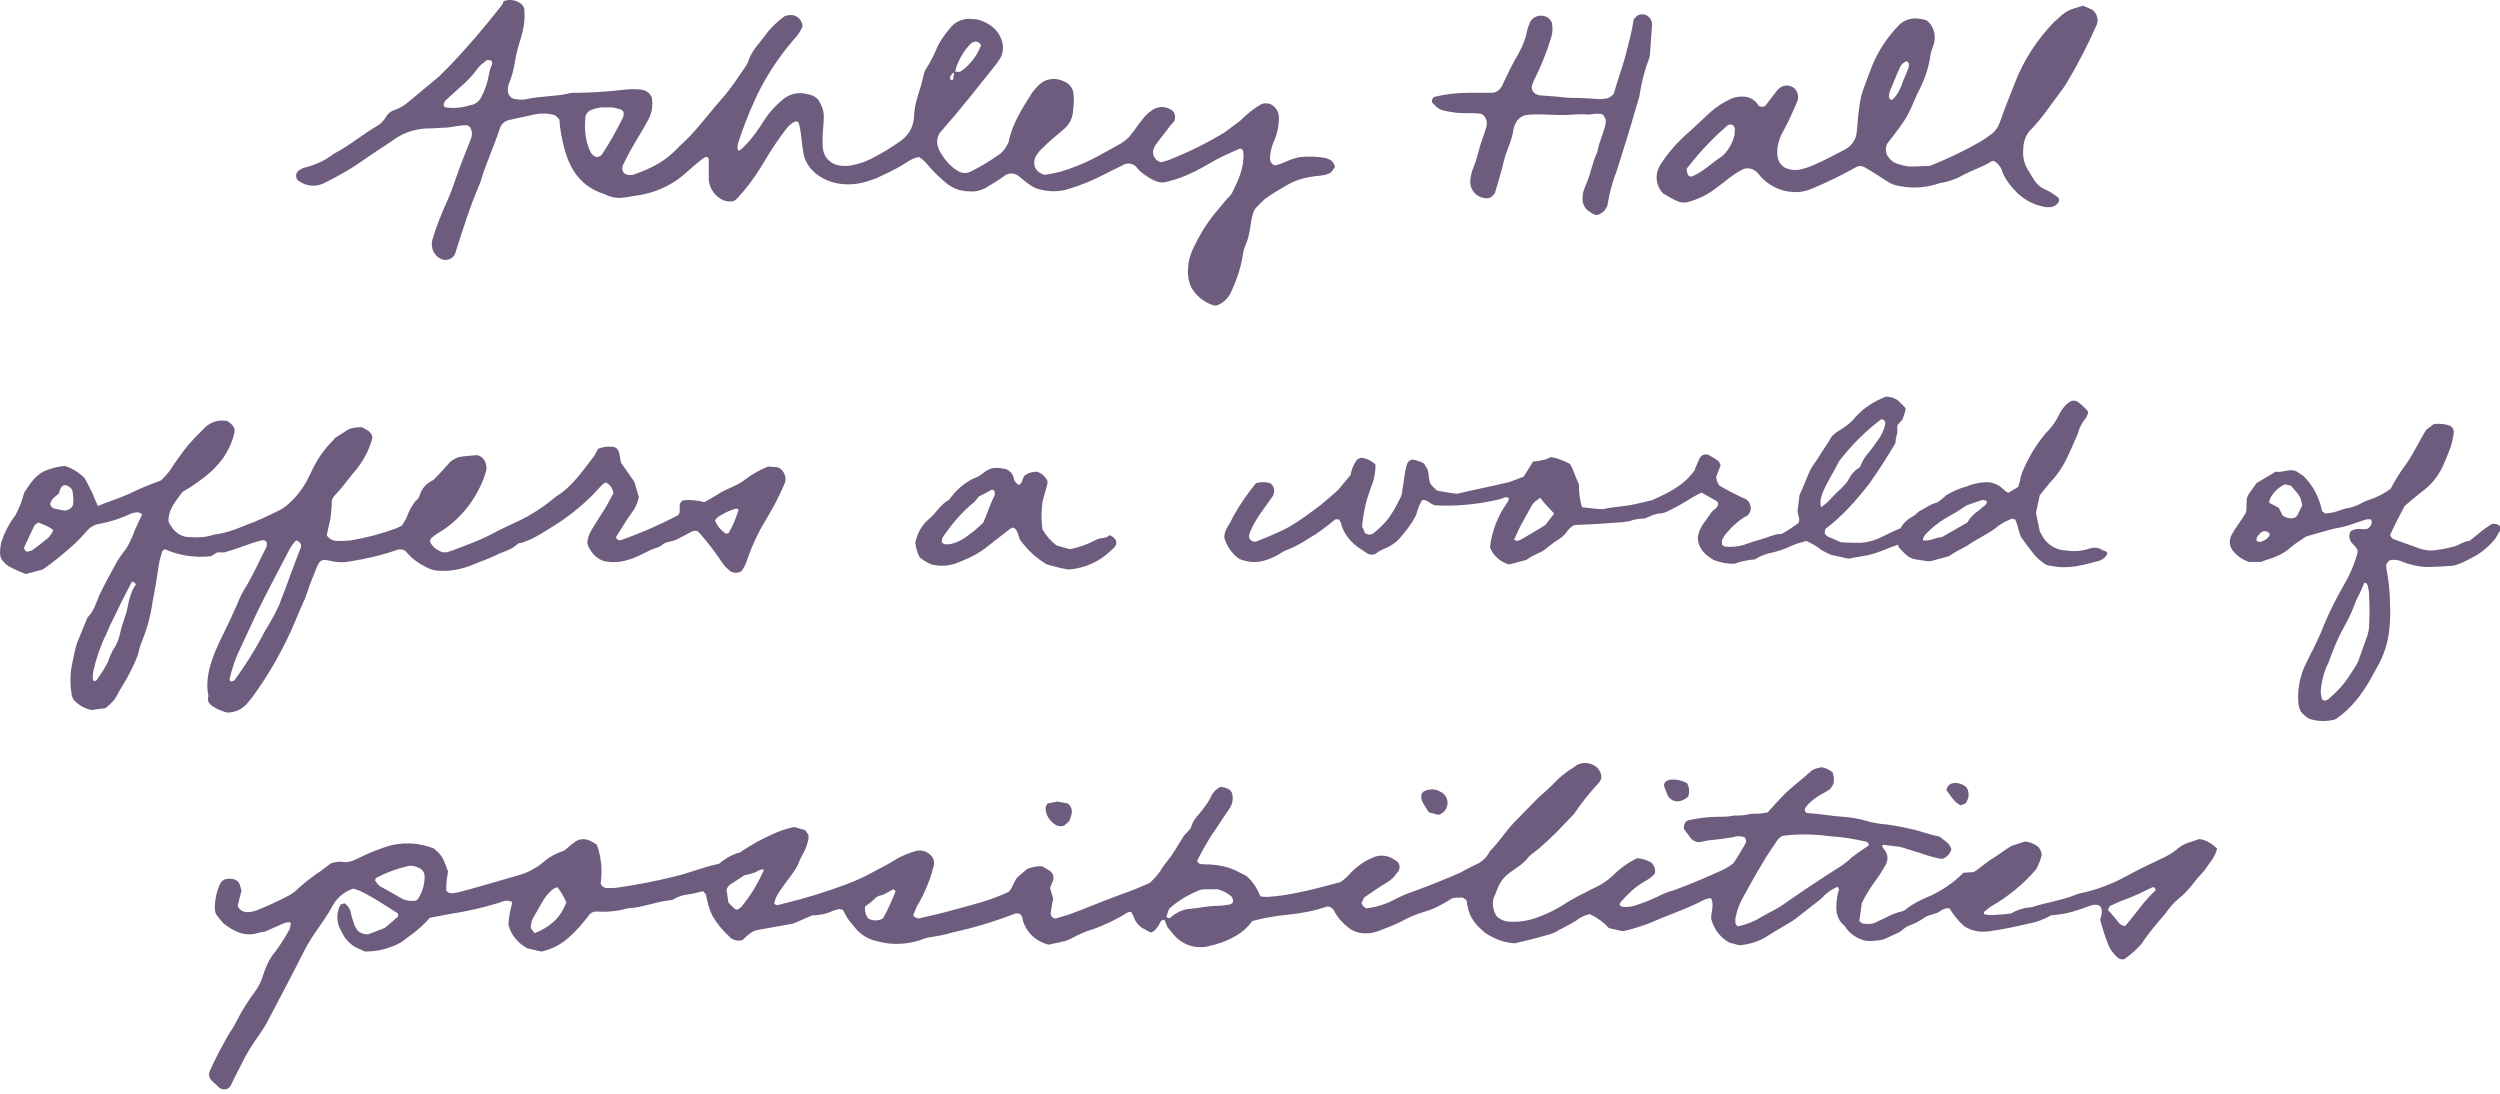 <?xml version="1.0" encoding="utf-8"?>
<!-- Generator: Adobe Illustrator 20.1.0, SVG Export Plug-In . SVG Version: 6.00 Build 0)  -->
<svg version="1.1" id="Layer_1" xmlns="http://www.w3.org/2000/svg" xmlns:xlink="http://www.w3.org/1999/xlink" x="0px" y="0px"
	 viewBox="0 0 393.3 172.1" style="enable-background:new 0 0 393.3 172.1;" xml:space="preserve">
<style type="text/css">
	.st0{fill:#6E5C7F;}
</style>
<title>offers-text</title>
<g>
	<path class="st0" d="M47.2,28.6c1.2,0.8,2.8,0.8,4,0.1c2-1,4-2.1,5.8-3.4c1.7-1.2,3.5-2.3,5.2-3.5c1.6-1.1,3.5-1.6,5.4-1.6
		c0.7,0,1.4-0.1,2.1-0.1c1.2,0,2.4-0.4,3.6-0.4c0.4,0,0.7,0.3,0.8,0.6c0.2,0.5,0.2,1,0,1.5c-0.8,2.1-1.7,4.2-2.4,6.3
		c-0.4,1.2-0.8,2.3-1.3,3.4c-0.9,2-1.8,4.2-2.4,6.3c-0.3,1.2,0.3,2.5,1.5,3c0.8,0.3,1.8-0.1,2.1-0.9c1.2-3.8,2.4-7.6,4-11.3
		c0.8-2.8,2.1-5.5,3-8.3c0.2-0.7,0.7-1.2,1.4-1.4c1.4-0.3,2.7-0.6,4.1-0.9c1-0.2,2.1-0.2,3.1,0.1c0.3,0.1,0.5,0.4,0.8,0.7
		c0.1,1.6,0.4,3.1,0.8,4.6c0.9,3.4,2.7,6,6.2,7.1c0.3,0.1,0.6,0.3,1,0.4c0.6,0.2,1.3,0.3,2,0.2c0.9-0.1,1.7-0.3,2.6-0.4
		c2.4-0.4,4.7-1.4,6.6-2.9c1.2-1,2.3-2.1,3.6-3c0.1-0.1,0.3-0.1,0.5-0.1c0.1,0.1,0.2,0.3,0.2,0.5c0,0.9,0,1.7,0,2.6
		c-0.1,1.4,0.7,2.8,1.9,3.5c0.5,0.3,1,0.4,1.5,0.4c0.4,0,0.7-0.1,1-0.4c1.4-1.5,2.7-3.2,3.8-5c0.9-1.5,1.8-3,2.8-4.4
		c0.5-0.7,1-1.4,1.6-2.1c0.2-0.2,0.5-0.4,0.8-0.6c0.4-0.2,0.7-0.1,0.8,0.3c0.4,1.5,0.4,3.1,0.7,4.6c0.2,1.1,0.7,2,1.5,2.8
		c1,1,2.3,1.6,3.6,1.9c1.9,0.4,3.8,0.2,5.6-0.5c0.7-0.2,1.3-0.5,1.9-0.8c1.3-0.6,2.5-1.2,3.7-2c0.6-0.4,1.2-0.7,1.9-0.8
		c0.6,0.4,1.1,0.9,1.5,1.4c0.9,1.1,1.9,2,3,2.9c0.7,0.5,1.5,0.9,2.4,1c0.3,0.1,0.7,0.1,1,0.1c0.9,0.1,1.7-0.1,2.5-0.5
		c0.6-0.4,1.2-0.7,1.8-1.1c0.6-0.4,0.9-0.6,1.3-0.9c0.6-0.4,1.4-0.4,2,0c0.7,0.5,1.3,1.1,2.1,1.6c0.4,0.3,0.9,0.5,1.4,0.6
		c1.5,0.4,3.1,0.4,4.6-0.1c2-0.6,3.9-1.4,5.8-2.4c0.9-0.5,1.9-0.9,2.8-1.4c0.6-0.3,1.4-0.2,1.9,0.3c0.3,0.4,0.7,0.8,1.1,1.1
		c0.6,0.4,1.1,0.8,1.8,1.1c0.6,0.3,1.3,0.4,2,0.2c0.7-0.2,1.4-0.4,2-0.6c1.6-0.6,3.2-1.4,4.7-2.3c1.5-0.9,3.1-1.6,4.7-2.3
		c0.3-0.1,0.6,0.2,0.6,0.6c0.2,2.3-0.8,4.4-1.8,6.4c-0.2,0.3-0.4,0.6-0.7,0.8c-0.7,0.8-1.3,1.6-2,2.4c-1.3,1.6-2.4,3.4-3.3,5.3
		c-0.8,1.6-1.1,3.3-0.8,5.1c0.1,0.4,0.2,0.7,0.3,1c0.7,1.4,2,2.5,3.5,3c0.3,0.1,0.7,0.1,1-0.1c0.8-0.4,1.4-1,1.8-1.8
		c0.9-1.9,1.6-3.9,1.9-5.9c0.1-0.7,0.3-1.4,0.6-2c0.3-0.8,0.5-1.7,0.6-2.5c0.1-0.7,0.2-1.4,0.4-2c0.1-0.5,0.4-1,0.8-1.3
		c0.3-0.4,0.7-0.7,1.1-1.1c1.1-0.8,2.3-1.5,3.5-2.2c1.4-0.8,2.9-1.2,4.5-1.4c0.5,0,1-0.1,1.5-0.2c0.3-0.1,0.7-0.2,0.9-0.4
		c0.2-0.2,0.4-0.5,0.6-0.8c0.1-0.3-0.5-1.1-0.8-1.2c-0.2,0-0.3-0.1-0.5-0.2c-1.4-0.3-2.8-0.3-4.1-0.2c-0.5,0.1-1,0.2-1.5,0.4
		c-0.5,0.2-1,0.4-1.4,0.6c-0.3,0.1-0.7,0.2-1,0.3c-0.3,0.1-0.9-0.4-0.9-1c0-0.9,0.2-1.7,0.5-2.5c0.6-1.3,0.9-2.6,0.9-4
		c0-0.9-0.5-1.7-1.3-2.1c-0.5-0.2-1-0.2-1.5,0c-1.2,0.7-2.3,1.6-3.3,2.6c-0.8,0.6-1.6,1.2-2.4,1.8c-2.8,1.7-5.8,3.2-8.9,4.4
		c-0.3,0.1-0.7,0.2-1,0.3c-0.2,0-0.3,0-0.5-0.1c-0.6-0.3-1-1-0.9-1.7c0.1-0.3,0.2-0.6,0.4-0.9c0.7-1,1.5-1.9,2.2-2.9l0.7-0.8
		c0.3-0.6,0.2-1.4-0.4-1.8c-1.1-0.7-2.4-0.6-3.4,0.3c-0.4,0.3-0.8,0.7-1.1,1.1c-0.7,0.8-1.2,1.7-1.9,2.5c-0.4,0.6-1,1-1.6,1.4
		c-1.5,0.8-3,1.7-4.6,2.5c-1.6,0.8-3.2,1.4-4.8,1.9c-0.8,0.2-1.7,0.4-2.6,0.5c-0.1,0-0.3-0.1-0.5-0.2c-0.6-0.3-1.1-0.9-1.1-1.6
		c0-0.5,0.1-1,0.5-1.5c0.2-0.3,0.4-0.5,0.7-0.8c1.1-1.1,2.3-2.1,3.5-3.1c0.8-0.7,1.3-1.6,1.4-2.7c0.1-0.9,0.2-1.7,0.1-2.6
		c0-0.9-0.5-1.7-1.3-2.1c-0.8-0.4-1.7-0.6-2.5-0.4c-0.7,0.1-1.3,0.5-1.8,1c-0.4,0.4-0.7,0.8-1,1.2c-1.5,2.4-3,4.7-3.6,7.5
		c0,0.2-0.1,0.3-0.2,0.5c-0.3,0.6-0.7,1.2-1.3,1.6c-1.4,1-2.9,1.9-4.5,2.7c-0.6,0.3-1.4,0.3-2-0.1c-1.2-0.7-2.1-1.8-2.8-3
		c-0.2-0.3-0.3-0.7-0.4-1c-0.1-0.5-0.1-1,0.1-1.5c0.1-0.3,0.3-0.6,0.6-0.9c3-3.4,5.8-7,8.6-10.5c0.2-0.3,0.4-0.6,0.6-0.9
		c0.5-0.9,0.5-2,0.1-3c-0.4-1-1.1-1.8-2-2.3C154.7,3.3,153.9,3,153,3c-1.4-0.2-2.8,0.4-3.6,1.5c-0.9,1.1-1.7,2.2-2.2,3.5
		c-0.4,0.9-0.9,1.9-1.5,2.8c-0.2,0.3-0.3,0.6-0.4,1c-0.4,2.2-1.5,4.3-1.5,6.6c-0.1,1.6-0.9,3-2.3,3.9c-1.4,1-2.9,1.9-4.5,2.7
		c-0.8,0.4-1.6,0.7-2.5,0.9c-0.8,0.2-1.7,0.3-2.6,0.1c-1.2-0.2-2.2-1.2-2.4-2.4c-0.1-0.5-0.1-1-0.1-1.6c0-1.2,0.2-2.4,0.2-3.7
		c0-0.9-0.3-1.7-0.8-2.5c-0.2-0.3-0.5-0.5-0.8-0.7c-0.5-0.2-1-0.3-1.5-0.4c-1.2-0.2-2.5,0.2-3.4,1c-1.1,0.9-2,1.9-2.8,3.1
		c-1,1.6-2.1,3.2-3.5,4.5c-0.3,0.3-0.6,0.5-0.7,0.3c-0.1-0.3-0.1-0.7,0-1c0.7-2.2,1.5-4.3,2.4-6.3c1.6-3.7,3.8-7.1,6.4-10.1
		c0.5-0.5,0.9-1.1,1.2-1.7c0.2-0.3,0.2-0.7,0-1c-0.3-0.8-1.2-1.3-2.1-1.1c-0.2,0-0.3,0.1-0.5,0.1c-1.1,0.8-2.2,1.8-3,2.9
		c-1,1.4-2.3,2.6-2.8,4.3c-0.1,0.3-0.3,0.6-0.5,0.9c-1.2,1.7-2.3,3.5-3.7,5c-2.2,2.5-4.1,5.2-6.6,7.4c-1.3,1.4-2.8,2.6-4.6,3.4
		c-0.8,0.4-1.6,0.7-2.4,1c-0.5,0.2-1,0.2-1.5,0c-0.3-0.2-0.5-0.5-0.5-0.8c0-0.4,0.1-0.7,0.3-1c1.1-2.4,2.6-4.5,3.8-6.8
		c0.5-0.9,0.7-2,0.6-3c0-0.9-0.8-1.6-1.7-1.7c-0.9-0.1-1.7-0.1-2.6,0c-2.6,0.3-5.2,0.5-7.8,0.5c-0.3,0-0.7,0-1,0.1
		c-2.2,0.5-4.5,0.4-6.7,0.9c-0.5,0.1-1,0.1-1.6,0c-0.7,0-1.3-0.6-1.3-1.3c0-0.3,0-0.7,0.1-1c0.5-1.1,0.8-2.3,1-3.5
		c0.2-1.4,0.6-2.7,1-4c0.4-1.3,0.6-2.7,0.5-4.1c0-0.4-0.1-0.7-0.4-1c-0.8-0.7-1.9-0.9-2.9-0.5C79.2,0.5,79,0.7,78.8,1
		c-2.6,3.3-5.3,6.5-8.2,9.5c-0.5,0.5-1,1-1.5,1.5c-1.6,1.3-3.2,2.7-4.8,4c-0.7,0.6-1.4,1-2.2,1.3c-0.7,0.2-1.2,0.7-1.5,1.3
		c-0.3,0.4-0.6,0.8-1.1,1.1c-2.4,1.4-4.5,3.2-7,4.5c-1.4,1.1-3,1.8-4.7,2.2c-0.3,0.1-0.6,0.3-0.9,0.5c-0.4,0.4-0.4,1-0.1,1.4
		C46.9,28.4,47,28.5,47.2,28.6z M150.5,10.4c0.5-1.3,1.2-2.5,2.2-3.5c0.4-0.4,1-0.5,1.4-0.1c0.1,0.1,0.3,0.3,0.2,0.4
		c-0.6,1.6-1.7,3-3.1,4c-0.1,0.1-0.3,0.1-0.5,0.1c-0.1,0-0.2,0-0.4,0C150.3,11,150.4,10.7,150.5,10.4z M149.5,12
		c0.1-0.1,0.2-0.3,0.3-0.4c0.1-0.1,0.2-0.1,0.3-0.2c0,0.2-0.1,0.5-0.1,0.8c0,0.2-0.1,0.4-0.2,0.4C149.5,12.6,149.4,12.4,149.5,12z
		 M92.1,18.5c0-0.5,0.4-1,0.9-1.2c0.5-0.2,1-0.3,1.5-0.4c0.6,0,1.3,0,1.9,0c0.5,0.1,0.8,0.2,1.2,0.3c0.3,0.1,0.6,0.4,0.5,0.8
		c0,0.2,0,0.3-0.1,0.5v0c-1,2-2.1,4-3.3,5.8c-0.2,0.3-0.6,0.4-0.9,0.4c-0.3-0.1-0.6-0.3-0.8-0.6C92.1,22.4,91.9,20.4,92.1,18.5z
		 M69.9,16.2c0-0.2,0.1-0.3,0.2-0.4c0.8-0.7,1.5-1.4,2.3-2.1c1.1-0.9,2-1.9,2.8-3c0.3-0.4,0.7-0.7,1.1-1c0.2-0.3,0.6-0.3,0.9-0.2
		c0.3,0.2,0.3,0.5,0.1,0.9c-0.2,0.4-0.3,0.9-0.4,1.4c-0.2,1.2-0.6,2.4-1.2,3.5c-0.3,0.6-0.9,1.1-1.5,1.2c-1.3,0.4-2.7,0.6-4,0.4
		c-0.2,0-0.3-0.1-0.4-0.3C69.8,16.4,69.8,16.3,69.9,16.2z"/>
	<path class="st0" d="M264,31.7c0.5,0.2,1,0.2,1.5,0.1c1.5-0.4,3-1.1,4.2-2c1-0.7,1.9-1.5,2.9-2.2c0.4-0.3,0.9-0.6,1.3-0.8
		c0.7-0.5,1.7-0.4,2.4,0.2c0.2,0.2,0.5,0.5,0.7,0.8c1.3,1.4,3.1,2.3,5,2.4c1,0.1,2.1-0.1,3-0.5c2.4-1,4.7-2.1,7-3.4
		c0.5-0.3,1-0.2,1.5,0.1c1.2,0.7,2.4,1.5,3.5,2.2c0.6,0.4,1.3,0.6,2,0.7c2.1,0.4,4.2,0.2,6.2-0.5c1.4-0.2,2.7-0.7,3.9-1.4
		c1.4-0.7,2.9-1.2,4.2-2c0.2-0.2,0.6,0,0.9,0.3c0.4,0.4,0.7,0.8,0.8,1.3c0.5,1.3,1.4,2.4,2.4,3.4c1.3,1.2,2.9,2,4.6,2.2
		c0.2,0,0.3,0,0.5,0c0.5,0,1-0.3,1.3-0.7c0.2-0.3,0.2-0.7-0.1-0.9c0,0,0,0,0,0c-0.7-0.5-1.4-1-2.2-1.3c-0.6-0.3-1.1-0.8-1.5-1.4
		c-0.4-0.6-0.7-1.2-1.1-1.8c-0.5-0.9-0.7-2-0.6-3c0-1,0.3-2.1,1-2.9c1.9-1.9,3.3-4.1,4.9-6.2c0.3-0.4,0.6-0.8,0.9-1.3
		c1.8-3,3.4-6.1,4.8-9.3c0-0.2,0.1-0.3,0.1-0.5c0-0.7-0.3-1.4-0.9-1.8c-0.5-0.2-0.9-0.4-1.4-0.6c-2.2,0.6-2.7,0.9-3.7,1.8
		c-0.2,0.2-0.5,0.5-0.8,0.7c-2.7,2.8-4.8,6-6.2,9.6c-0.8,2.1-1.7,4.2-2.4,6.3c-0.3,0.8-0.8,1.5-1.6,2c-0.4,0.3-0.8,0.6-1.3,0.9
		c-2.6,1.5-5.3,2.8-8.1,3.9c-0.9,0-1.9,0.1-3,0.1c-0.7,0-1.3-0.2-2-0.4c-0.7-0.2-1.2-0.6-1.6-1.2c-0.4-0.6-0.4-1.4-0.1-2
		c3.5-4.5,3.1-4.2,4.8-8c1-1.8,1.7-3.8,2-5.9c0.1-0.7,0.4-1.3,0.6-2c0.2-1.1,0-2.2-0.7-3c-0.2-0.3-0.5-0.5-0.8-0.6
		c-0.5-0.1-1-0.2-1.5-0.2c-0.9,0-1.7,0.3-2.4,0.9c-2.1,2.1-3.7,4.6-4.7,7.4c-0.5,1.3-1,2.6-1.4,3.9c-0.3,1.5-0.5,3.1-0.6,4.7
		c0,0.3-0.1,0.7-0.1,1c-0.1,1.2-0.9,2.3-2,2.8c-1.4,0.7-2.8,1.5-4.2,2.1c-0.8,0.4-1.6,0.7-2.4,0.9c-0.7,0.2-1.4,0.2-2.1,0
		c-0.9-0.2-1.5-0.9-1.7-1.7c-0.1-0.3-0.1-0.7-0.1-1c0-1,0.3-2.1,0.8-3c0.9-1.6,1.7-3.4,2.4-5.1c0.2-0.7,0-1.4-0.5-1.9
		c-0.7-0.6-1.7-0.6-2.4,0c-0.2,0.2-0.5,0.5-0.7,0.8c-0.4,0.5-0.8,1.1-1.3,1.7c-0.2,0.4-0.7,0.5-1.1,0.3c-0.1,0-0.2-0.1-0.2-0.2
		c-0.6-0.9-1.6-1.4-2.7-1.3c-0.5,0-1,0.1-1.5,0.3c-1.3,0.6-2.4,1.3-3.5,2.3c-1.3,1.2-2.5,2.4-3.8,3.5c-1.5,1.4-2.9,3-4,4.8
		c-0.8,1.4-0.6,3.1,0.5,4.3C262.5,30.9,263.2,31.4,264,31.7z M297.2,14.9c0-0.2,0-0.3,0.1-0.5c0.5-1.2,1-2.5,1.6-3.8
		c0.2-0.5,0.6-0.8,1.1-1c0,0,0.2,0.3,0.3,0.4c0,0.2,0,0.3,0,0.5c-0.3,1-0.8,1.8-1.1,2.8c-0.3,0.8-0.7,1.6-1.3,2.2
		c-0.1,0.1-0.3,0.3-0.4,0.2C297.2,15.6,297.1,15.2,297.2,14.9z M265.4,26.5c0.1-0.2,0.2-0.3,0.3-0.4c1.8-2.3,3.8-4.4,6-6.3
		c0.2-0.2,0.6-0.3,0.9-0.1c0.3,0.2,0.4,0.6,0.3,0.9c0,0.2,0,0.3,0,0.5c-0.3,1.4-1,2.6-2,3.5c-1.6,1-2.9,2.4-4.6,3.1
		c-0.3,0.2-0.7,0-0.8-0.3c0,0,0-0.1,0-0.1c-0.1-0.1-0.1-0.3-0.1-0.5C265.3,26.9,265.3,26.7,265.4,26.5z"/>
	<path class="st0" d="M225.6,16.4c0.3,0.4,0.7,0.7,1.2,0.9c0.7,0.2,1.3,0.3,2,0.4c1.4,0.2,2.8,0,4.2,0.2c0.5,0.2,0.8,0.7,0.9,1.2
		c0,0.3,0,0.7-0.1,1c-0.3,1-0.7,2-1,3c-0.3,1.2-0.6,2.3-1.1,3.5c-0.2,0.6-0.4,1.3-0.4,2c0,1.5,1.2,2.6,2.7,2.6
		c0.3,0,0.7-0.2,0.9-0.5c0.1-0.1,0.3-0.3,0.3-0.4c0.5-1.7,1-3.3,1.4-5c0.4-1.7,1.3-3.2,1.5-5c0.1-0.4,0.2-0.7,0.4-1
		c0.3-0.6,0.9-1.1,1.6-1.2c0.7-0.1,1.4-0.1,2.1-0.1c1.2,0,2.4,0.1,3.7,0.1c1.2,0,2.4-0.2,3.6-0.1c0.9,0.1,1.7-0.3,2.6,0
		c0.1,0,0.2,0.2,0.3,0.4c0.2,0.3,0.3,0.6,0.2,1c-0.3,1.6-1.1,3-1.3,4.5c-0.8,1.6-1,3.3-1.7,4.9c-0.1,0.3-0.3,0.7-0.4,1
		c-0.1,0.3-0.2,0.7-0.2,1c-0.2,1.1,0.3,2.1,1.2,2.6c0.5,0.3,0.9,0.6,1.4,0.3c0.5-0.2,0.9-0.6,1.1-1c0.1-0.2,0.2-0.3,0.2-0.5
		c0.3-1.9,0.8-3.7,1.5-5.5c1-3.2,2-6.3,2.9-9.5c0.2-0.7,0.4-1.3,0.6-2c0.3-1.9,0.7-3.8,1.4-5.6c0.2-0.5,0.3-1,0.3-1.5
		c0.1-1.4,0.2-2.8,0.3-4.2c0-0.4-0.1-0.7-0.3-1c-0.5-0.7-1.5-0.9-2.2-0.3c0,0,0,0,0,0C257.2,2.9,257,3,257,3.1
		c-0.3,2.1-0.9,4.1-1.4,6.1c-0.5,1.8-1.2,3.6-1.7,5.5c-0.3,0.4-0.7,0.7-1.2,0.8c-0.3,0-0.7,0.1-1,0.1c-1.4-0.1-2.8-0.2-4.2-0.2
		c-0.9,0-1.7-0.1-2.6-0.2c-0.9-0.1-1.7-0.1-2.6-0.2c-1-0.1-1.6-0.9-1.2-1.8c0.1-0.2,0.1-0.3,0.2-0.5c1.1-2.2,2-4.4,2.7-6.7
		c0.2-0.6,0.3-1.3,0.2-2c0-0.5-0.3-1-0.8-1.3c-1-0.5-2.2-0.2-2.7,0.8c-0.2,0.5-0.4,1-0.5,1.5c-0.2,1.2-0.7,2.3-1.3,3.4
		c-1,1.7-1.8,3.4-2.6,5.1c-0.3,0.6-0.9,1.1-1.6,1.1c-1.2,0-2.4,0-3.7,0c-1.7,0-3.5,0.2-5.2,0.6c-0.4,0.1-0.6,0.5-0.5,0.9
		C225.5,16.3,225.5,16.4,225.6,16.4z"/>
	<path class="st0" d="M33.6,111.2c0.6,0.4,1.4,0.7,2.1,0.9c1.4,0,2.6-0.6,3.4-1.7c0.2-0.2,0.3-0.4,0.5-0.6c2.8-3.8,5.1-7.9,6.9-12.2
		c0.6-1.6,1.4-3,1.9-4.6c0.4-1.3,1-2.6,1.5-3.9c0.1-0.2,0.2-0.5,0.4-0.7c0.2-0.2,0.4-0.3,0.7-0.3c0.4,0,0.9,0.1,1.3,0.2
		c0.9,0.2,1.9,0.2,2.9,0c2.4-0.4,4.7-0.9,7-1.7c0.4-0.2,0.8-0.2,1.3-0.1c0.1,0.1,0.3,0.2,0.4,0.3c0.8,1,1.9,1.8,3.1,2.4
		c0.7,0.4,1.5,0.6,2.2,0.6c1.8,0.1,3.6-0.3,5.3-1c1.1-0.5,2.2-0.8,3.4-1.4c1.1-0.6,2.5-0.8,3.5-1.8c0.2-0.2,0.5-0.2,0.7-0.2
		c0.5-0.2,1-0.4,1.5-0.6c1.2-0.6,2.3-1.3,3.4-2c2.3-1.4,4.4-3.1,6.3-5c0.5-0.5,0.9-1,1.4-1.5c0.2-0.2,0.4-0.3,0.6-0.4
		c0.7,0.3,1.1,1,1.2,1.7c-0.6,1.1-1.2,2.3-1.9,3.3c-0.5,0.8-1,1.6-1.5,2.4c-0.4,0.7-0.7,1.4-0.7,2.2c0.1,0.3,0.2,0.6,0.4,0.9
		c0.5,0.9,1.3,1.6,2.3,1.9c1.2,0.2,2.4,0.2,3.6-0.2c1.7-0.4,3.1-1.5,4.8-2c0.2-0.1,0.5-0.2,0.7-0.4c0.3-0.3,0.8-0.4,1.2-0.5
		c0.4-0.1,0.8-0.2,1.2-0.4c0.8-0.4,1.5-0.8,2.3-1.2c0.2-0.1,0.5-0.1,0.7-0.1c0.2,0.1,0.3,0.2,0.5,0.4c1.2,1.4,2.3,2.8,3.3,4.3
		c0.3,0.5,0.7,1,1.2,1.4c0.5,0.6,1.5,0.7,2.1,0.2c0.4-0.6,0.7-1.2,0.9-1.9c0.7-2,1.6-4,2.7-5.8c1.2-2,2.3-4,3.2-6.2
		c0.3-1-0.3-2.1-1.2-2.4l-1.5-0.1c-1.2,0.5-2.3,1.1-3.4,1.9c-0.6,0.5-1.3,0.9-2,1.2c-0.6,0.3-1.3,0.6-1.9,0.9
		c-0.9,0.6-1.8,1.1-2.7,1.6c-1.1-0.3-2.2-0.4-3.3-0.3c-1,0.5-0.3,1.5-0.7,2.2c-0.2,0.2-0.4,0.3-0.6,0.4c-2.7,1.4-5.5,2.6-8.3,3.6
		c-0.1,0-0.3,0.1-0.4,0.1c-0.3,0-0.5-0.2-0.6-0.5c0.8-1.2,1.5-2.5,2.4-3.7c0.6-0.8,1-1.6,1.2-2.6l-0.7-2.4l-2.1-3
		c-0.1-0.6-0.2-1.1-0.3-1.6c-0.1-0.4-0.4-0.8-0.9-0.9c-0.8-0.1-1.7,0-2.4,0.3c-0.2,0.4-0.4,0.7-0.6,1.1c-1.8,2.3-3.4,4.8-6,6.4
		c-1.8,1.5-3.7,2.8-5.8,3.8c-1.5,0.7-3,1.4-4.5,2.2c-1.9,1-4,1.7-6,2.5c-0.3,0.1-0.7,0.2-1,0.3c-0.3,0-0.5,0-0.8-0.1
		c-0.7-0.3-1.4-0.8-1.7-1.5c-0.1-0.2,0-0.5,0.2-0.7c0.3-0.2,0.5-0.4,0.8-0.6c3.5-2,6.1-5.2,7.5-9c0.1-0.3,0.2-0.7,0.3-1
		c0.1-0.5,0-1-0.2-1.4c-0.2-0.5-0.7-0.9-1.3-1l-2.2,0.2c-0.8,0.1-1.5,0.4-2.1,1c-0.8,0.9-1.6,1.8-2.5,2.7C66.9,76.1,66.3,77,66,78
		c-0.1,0.3-0.3,0.6-0.6,0.8c-0.5,0.6-0.9,1.3-1.2,2c-0.2,0.7-0.6,1.3-1,1.9c-0.3,0.1-0.7,0.4-1.1,0.5c-2.2,0.8-4.5,1.4-6.8,1.8
		c-0.8,0.1-1.6,0.1-2.3,0.1c-0.7,0-1.3-0.4-1.6-0.9c0.2-0.9,0.4-1.8,0.6-2.7c0.1-0.9,0.2-1.9,0.2-2.8c0.1-0.2,0.2-0.5,0.4-0.7
		c1.1-1.1,2-2.4,3-3.6c1.4-1.6,2.5-3.5,3-5.6c-0.2-1-1-1.2-1.7-1.6c-0.7,0-1.4,0.1-2,0.3l-2.2,1.4c-0.2,0.3-0.5,0.6-0.8,0.9
		c-1.3,1.4-2.3,3-3.1,4.8c-0.7,1.5-1.6,2.9-2.8,4.1c-0.7,0.7-1.4,1.3-2.3,1.7c-1.6,0.8-3.3,1.6-5,2.2c-1.6,0.7-3.3,1.3-5,1.5
		c-1.2,0.4-2.4,0.5-3.6,0.4c-1.2,0.1-2.4-0.5-3.1-1.6c-0.2-0.3-0.4-0.6-0.5-0.9c0-2,1.2-3.2,2.2-4.6c1.6-0.9,3.1-2,4.5-3.2
		c0.8-0.8,1.6-1.6,2.2-2.6c0.7-1.1,1.2-2.3,1.5-3.6c0-0.2,0-0.4,0-0.5c-0.2-0.6-0.7-1-1.2-1.3l-0.2,0c-1.3-0.2-2.6,0.3-3.5,1.3
		c-0.8,0.8-1.6,1.6-2.3,2.4C28.8,71,28.1,72,27.4,73c-0.6,1-1.3,1.9-2.1,2.6c-1.7,0.6-3.4,1.3-5,2.1c-1.6,0.7-3.2,1.2-4.9,1.9
		c-0.3-0.7-0.6-1.3-0.9-2.1c-0.4-0.8-0.8-1.6-1.2-2.3c-0.9-0.9-1.9-1.5-3.1-1.9c-1.2,0.1-2.3,0.4-3.4,0.9c-1.6,0.9-2.2,2.2-3,3.3
		c-0.3,1.3-0.8,2.5-1.4,3.6c-1,1.3-1.7,2.7-2.2,4.2C0.1,85.8,0,86.4,0,87c0,0.5,0.2,1.1,0.6,1.4c0.2,0.3,0.5,0.5,0.8,0.7
		c0.9,0.5,1.8,0.9,2.7,1.2l2.6-0.7c1.8-1.2,3.4-2.6,5-4c0.3-0.3,0.6-0.6,0.9-0.9l1.1-1.2c0.5-0.6,1.2-1,2-1.1
		c1.6-0.3,3.2-0.8,4.7-1.5c0.4-0.2,0.8-0.3,1.3-0.3c0.2,0,0.4,0.2,0.6,0.2c0,0.1,0,0.2,0,0.3c-0.3,0.6-0.6,1.2-0.9,1.9
		c-0.3,0.6-0.5,1.3-0.8,1.9c-0.3,0.7-0.7,1.4-1.2,2c-0.3,0.4-0.6,0.8-0.9,1.3c-1,1.8-2,3.6-2.9,5.5c-0.5,1.2-0.8,2.4-1.8,3.4
		c-0.1,0.1-0.1,0.1-0.1,0.2c-0.5,1.3-1.1,2.6-1.6,3.9c-0.3,1-0.5,2-0.7,3c-0.4,1.7-0.4,3.5-0.1,5.2c0.1,0.3,0.2,0.7,0.5,0.9
		c0.7,0.7,1.6,1.2,2.6,1.4l2.2-0.3c0.4-0.3,0.7-0.6,1-0.9c0.2-0.2,0.4-0.4,0.5-0.6c0.2-0.3,0.4-0.6,0.5-0.9l1.2-2
		c0.7-1.3,1.4-2.6,1.9-4c0.2-0.7,0.3-1.4,0.6-2c0.8-2,1.4-4.1,1.7-6.3c0.4-2,0.7-3.9,1-5.9c0.1-0.7,0.3-1.3,0.5-2
		c0-0.1,0.2-0.2,0.4-0.4c2.3,1,4.8,1.4,7.3,1.1l1-0.6h1.1c1.4-0.4,2.8-0.9,4.2-1.4c0.6-0.2,1.2-0.4,1.8-0.5c0.3-0.1,0.5,0.1,0.7,0.4
		c0,0.2,0,0.5-0.1,0.7c-1.1,2.1-2,4.2-3.2,6.2c-0.6,0.9-1,1.8-1.4,2.8c-0.7,1.6-1.4,3.1-2.2,4.7c-0.9,1.8-1.7,3.6-2.2,5.6
		c-0.3,1.4-0.4,2.8-0.1,4.1C32.5,110.2,32.9,110.8,33.6,111.2z M113,81.3c0.9-0.6,1.8-1,2.8-1.3c0.1,0,0.3,0.1,0.4,0.2
		c-0.4,1.3-0.9,2.5-1.6,3.7c-0.2,0-0.4,0.1-0.5,0c-0.7-0.5-1.3-1.2-1.6-2C112.6,81.6,112.8,81.5,113,81.3z M8.2,83.8
		c-0.2,0.3-0.4,0.6-0.6,0.8c-0.9,0.7-1.7,1.4-2.6,2c-0.2,0.1-0.5,0.1-0.7,0.2c-0.2,0-0.5-0.4-0.5-0.5c0-0.1,0-0.2,0-0.2
		c0.5-1.1,1.1-2.3,1.6-3.4c0.1-0.2,0.4-0.3,0.6-0.5c0.8,0.3,1.6,0.6,2.3,1.1C8.4,83.4,8.3,83.6,8.2,83.8z M11.5,79.4
		c-0.2,0.6-0.9,1-1.5,0.9c-0.5-0.1-1-0.2-1.5-0.3c-0.3-0.1-0.6-0.4-0.6-0.8c0.3-0.7,0.3-0.7,1.3-1.5c0.3-0.5,0.2-1.2,1-1.4v0
		c0.5,0.1,1,0.4,1.2,0.9C11.5,77.9,11.6,78.6,11.5,79.4z M20.1,95.4c-0.1,0.5-0.2,1-0.4,1.5c-0.3,0.9-0.6,1.8-0.8,2.7
		c-0.2,0.9-0.5,1.8-1.1,2.6c-0.3,0.6-0.6,1.2-0.8,1.9c-0.5,1-1.1,1.9-1.8,2.9c-0.1,0.1-0.3,0.1-0.4,0.2c-0.1-0.1-0.2-0.3-0.2-0.4
		c0-0.4,0-0.9,0.1-1.3c0.4-1.8,1-3.5,1.7-5.1c0.5-0.9,0.8-1.9,1.3-2.8c0.9-1.9,1.9-3.9,2.9-5.8c0.2-0.4,0.3-0.4,0.8,0.1
		C20.7,92.9,20.3,94.2,20.1,95.4z M37.9,101.8c1.1-2.3,2.1-4.6,3.2-6.8c1.4-2.8,2.8-5.4,4.2-8.1c0.3-0.7,0.8-1.4,1.3-1.9
		c0.7,0.3,0.9,0.7,0.7,1.2c-1.2,3-2.2,6-3.4,9c-0.4,0.9-0.8,1.7-1.3,2.5c-0.4,0.8-1,1.6-1.4,2.5c-1.3,2.4-2.7,4.6-4.3,6.8
		c-0.1,0.1-0.1,0.1-0.2,0.1c-0.3,0.2-0.5,0.1-0.6-0.2h0C36.5,105.1,37.1,103.4,37.9,101.8z"/>
	<path class="st0" d="M207.7,79.5c-1.6,1.2-3.2,2.4-4.9,3.4c-1.7,0.9-3.4,1.6-5.2,2.3c-0.1,0-0.2,0-0.3,0c-0.4,0-0.8-0.4-0.8-0.8
		c0-0.3,0.1-0.5,0.2-0.8c0.5-1.2,1.2-2.3,2-3.4c0.5-0.7,1-1.4,1.5-2.1c0.1-0.2,0.2-0.3,0.2-0.5c0.2-0.6-0.1-1.3-0.6-1.6
		c-0.7-0.2-1.5-0.2-2.2,0c-1.3,1.6-2.5,3.3-3.5,5.1c-0.3,0.6-0.6,1.2-1,1.8c-0.3,0.5-0.5,1.1-0.5,1.7c0.4,1.3,1.2,2.5,2.3,3.3
		c1.4,0.6,2.9,0.7,4.3,0.2c1-0.3,1.9-0.8,2.8-1.4c1.4-0.5,2.7-1.2,3.9-2c1.4-0.8,2.6-1.7,3.8-2.7c0.1-0.1,0.3-0.2,0.4-0.3
		c0.2,0,0.3,0,0.5,0c0.1,0.1,0.2,0.3,0.3,0.4c0.4,1.8,1.6,3.3,3.2,4.3c0.3,0.2,0.6,0.4,0.9,0.6c0.4,0.3,0.8,0.3,1.3,0.2
		c0.6-0.5,1.3-0.8,2-1.1c0.6-0.3,1.2-0.7,1.7-1.2c1.1-1.2,2.1-2.5,2.8-3.9c0.2-0.8,0.5-1.6,0.9-2.3c0.8-0.2,1.2,0.6,2.1,0.8
		c3.5,0.2,7-0.2,10.3-1c0.4-0.1,0.8-0.5,1.3-0.1c-0.1,0.2-0.1,0.5-0.3,0.7c-1.5,2.1-2.4,4.5-2.7,7c0.5,1.3,1.6,2.3,3,2.7l2.7-0.7
		c0.7-0.5,1.5-0.9,2.4-1.3c0.9-0.5,1.6-1.3,2.5-1.8c0.5-0.3,1-0.7,1.4-1.2c0.3-0.5,0.8-1,1.3-1.2c2.3-0.1,4.5-0.2,6.8-0.4
		c0.6,0,1.2-0.1,1.8-0.2c0.6-0.2,1.3-0.4,2-0.4c0.8,0,1.5-0.6,2.2-0.7c0.2-0.1,0.3-0.1,0.5-0.1c0.3,0,0.7-0.1,1-0.2
		c1.1-0.5,2.2-1.1,3.2-1.7c0.8-0.5,1.6-1,2.5-1.4l2.3,1.3c0.1,0,0.1,0.1,0.2,0.2c0.1,0.1,0.1,0.1,0.1,0.2c0,0.8-0.9,1-1.2,1.6
		c-0.4,0.6-0.8,1.1-1.2,1.7c-0.4,0.6-0.7,1.3-0.8,2c0,1.7,1.1,2.8,2.5,3.6c1,0.4,2.1,0.6,3.2,0.6c1.1-0.4,2.2-0.6,3.3-0.7
		c0.6-0.4,1.3-0.7,2-0.9c1.4-0.3,2.7-0.7,3.9-1.3c0.7-0.3,1.5-0.5,2.2-0.7c0.8,0.4,1.6,0.8,2.3,1.4c0.5,0.3,1.1,0.6,1.6,0.8
		c0.9,0.2,1.9,0.4,2.7,0.6c1.3-0.3,2.7-0.4,4-0.8c1.3-0.4,2.5-1,3.8-1.4c0,0.1,0.1,0.2,0.1,0.4c1.7,1.8,1.7,1.8,4,2.1
		c0.3,0.1,0.7,0.1,1,0.1l2.9-0.8c0.9-0.6,1.8-1.1,2.8-1.6c1.4-1,3-1.7,4.4-2.7c0.8-0.7,1.7-1.2,2.7-1.6c0.1,0,0.3,0.1,0.5,0.1
		c0.1,0.2,0.2,0.4,0.3,0.7c0.2,0.6,0.3,1.2,0.6,2c0.6,0.9,1.3,1.8,2,2.7c0.4,0.5,0.9,1,1.5,1.4c0.3,0.3,0.7,0.5,1.2,0.5
		c1.3,0.3,2.6,0.3,3.9,0.1c1.2-0.2,2.4-0.5,3.5-0.8c0.5-0.1,1-0.4,1.3-0.8c0.2-0.2,0.3-0.5,0.1-0.7c-0.2-0.1-0.6-0.2-0.9-0.4
		c-0.6-0.3-1.2-0.3-1.8-0.1c-1.2,0.4-2.4,0.5-3.6,0.3c-1.5,0-2.9-0.8-3.7-2.1c-0.2-0.3-0.3-0.6-0.5-0.9l-0.6-2.9l0.6-2.8
		c0.7-0.8,1.3-1.7,2-2.4c0.9-1,1.7-2.2,2.3-3.5c0.6-1.2,1.1-2.5,1.7-3.8c0.2-0.9,0.7-1.8,1.3-2.5c0.1-0.2,0.2-0.4,0.3-0.7
		c0-0.2-0.1-0.4-0.2-0.5c-0.4-0.4-0.9-0.9-1.3-1.2c-0.4-0.3-1-0.4-1.5,0c-0.7,0.5-1.2,1.2-1.6,2c-0.5,1.1-1.3,2.1-2.1,2.9
		c-1.6,1.9-2.8,4-3.7,6.2c-0.1,0.4-0.3,0.8-0.3,1.2c-0.1,0.3-0.2,0.7-0.3,1l-1.5,0.9c-0.1,0-0.2,0-0.3-0.1c-0.2-0.1-0.3-0.2-0.4-0.3
		c-0.8-0.9-2.1-1.4-3.3-1.2c-0.4,0-0.9,0.1-1.3,0.2c-0.4,0.1-0.8,0.2-1.2,0.4c-1.2,0.3-2.3,0.8-3.3,1.4c-0.4,0.4-0.8,0.7-1.2,1
		c-0.4,0.3-1,0.3-1.4,0.6c-0.5,0.3-1.1,0.6-1.6,0.9c-0.4,0.2-0.6,0.6-1,0.8c-0.8,0.4-1.5,1-2,1.9c-1,0.4-2,0.9-3,1.4
		c-1,0.5-2.1,0.8-3.2,0.9c-1.1,0-2.1,0-3.2-0.1c-0.7-0.3-1.3-0.6-1.9-0.8c-0.2-0.1-0.3-0.2-0.4-0.3c-0.3-0.2-0.3-0.5-0.1-1
		c0.6-0.5,1.3-1,1.9-1.6c1.8-1.6,3.4-3.5,4.9-5.4c1.5-2.1,2.9-4.3,4.2-6.5c0-0.5,0.1-0.9,0.2-1.3c0.2-0.5,0-1,0.1-1.5l0.8-0.9
		c0.2-0.6,0.4-1.1,0.5-1.6c0-0.1,0-0.1-0.1-0.3l-1.1-1.1c-0.6-0.4-1.2-0.6-1.9-0.6c-1.8,0.7-3.4,1.7-4.7,3.1
		c-0.7,0.9-1.6,1.6-2.6,2.2c-0.7,0.4-1.3,0.9-1.6,1.6c-0.7,1.1-1.4,2.1-2,3.1c-0.5,0.7-1,1.4-1.3,2.2c-0.3,0.8-0.7,1.6-1,2.4
		c-0.1,0.3-0.3,0.6-0.4,0.9l-0.3,2.4c0,0.8,0.4,1.2,0.2,1.8c0,0.1-0.1,0.2-0.1,0.2c-0.8,0.6-1.7,1.2-2.6,1.7c-0.5,0-1.1,0.1-1.6,0.3
		c-1.3,0.5-2.7,0.8-4,1.3c-1.1,0.4-2.2,0.5-3.3,0.4c-0.2,0-0.3-0.2-0.5-0.3c0-0.2,0-0.5,0-0.7c0.2-0.4,0.4-0.8,0.7-1.1
		c0.8-1,1.8-1.9,2.9-2.6c0.1,0,0.2-0.1,0.3-0.1c0.7-0.5,0.8-1.4,0.4-2.1c-0.1-0.2-0.2-0.3-0.4-0.5c-0.7-0.3-1.3-0.6-2.1-1
		c-0.8-0.4-1.5-0.8-2.2-1.2c-0.3-0.4-0.5-0.9-0.5-1.4l0.7-1.8c-0.2-0.3-0.2-0.6-0.4-0.7c-0.4-0.3-0.9-0.6-1.3-0.8c0,0-0.1,0-0.1-0.1
		c-0.6-0.3-1.4,0-1.6,0.7c-0.3,0.7-0.6,1.3-0.7,1.7c-1.8,2.5-4.3,3.6-6.7,4.7l-2.6,0.6c-1.7,0.4-3.4,0.4-5.1,0.8
		c-1.1,0-2.2-0.2-3.3-0.3c-0.4-1.2-0.5-2.4-0.5-3.6c-0.5-1-0.8-2.2-1.4-3.2c-0.9-0.5-1.9-0.9-3-1.1c-0.4,0.2-0.8,0.4-1.3,0.5
		c-0.5,0.1-1,0.2-1.5,0.2l-1.5,2.4c-0.9,0.3-1.7,0.7-2.5,0.9c-2.5,0.6-5.1,1.1-7.6,1.7c-0.3,0.1-0.7,0.1-1,0
		c-0.9-0.1-1.7-0.3-2.5-0.4c-1.1-1-1.1-1-1.3-2c0-0.4-0.1-0.9-0.2-1.3c-0.2-0.4-0.4-0.7-0.6-1c-0.6-0.3-1.2-0.5-1.8-0.6
		c-0.4,0.1-0.7,0.3-0.8,0.6c-0.5,1.4-0.5,2.9-0.8,4.3c0,0.6-0.3,1.2-0.6,1.7c-0.3,0.6-0.6,1.2-1,1.8c-0.7,1.2-1.7,2.2-2.8,3.1
		c-0.4,0.4-1.1,0.4-1.5,0c-0.1-0.3-0.2-0.6-0.4-0.9c0-0.1,0-0.2,0-0.2c0.2-2.2,0.7-4.3,1.5-6.3c0.4-1,0.6-2.2,0.6-3.3
		c-0.6-0.6-1.4-1-2.3-1.1l-0.6,0.3c-0.5,0.7-0.9,1.5-1,2.4l-2,2.4C209.7,77.8,208.7,78.7,207.7,79.5z M302.9,84.1
		c1.2-1.3,2.6-2.3,4.1-3.1c0.8-0.4,1.6-1,2.4-1.5c0.6-0.2,1.4-0.5,2.3-0.8c0.3-0.1,0.7,0,0.9,0.2c-0.1,0.2-0.1,0.4-0.2,0.5
		c-0.4,0.3-0.8,0.6-1.2,1c-0.7,0.4-1.3,1.1-1.7,1.8l-4,2.3c-0.9,0-1.8,0.7-3,0.5C302.5,84.6,302.7,84.4,302.9,84.1z M286.7,77.6
		c0.7-1.7,1.7-3.2,2.5-4.8c0-0.1,0.1-0.2,0.1-0.2c1.9-2.5,4.1-4.7,6.6-6.6c0.2-0.1,0.3,0,0.5,0.1c0.1,0.1,0.2,0.3,0.2,0.4
		c0,0.1,0,0.2,0,0.2c-0.2,0.9-0.6,1.8-1.2,2.6c-0.5,0.7-1,1.4-1.6,2.1c-0.5,0.6-0.9,1.3-1.2,2.1c-0.7,0.4-1.3,1-1.7,1.8
		c-0.3,0.6-0.8,1.1-1.3,1.6c-0.8,0.7-1.5,1.5-2.2,2.2c-0.3,0.2-0.6,0.5-0.9,0.7v0c-0.1-0.3-0.1-0.6-0.1-0.8
		C286.4,78.4,286.6,78,286.7,77.6z M239.5,82.2c0.5-0.9,1-1.8,1.5-2.7c0.1-0.2,0.3-0.4,0.5-0.6c0.3-0.2,0.5-0.4,0.8-0.6v0
		c0.7,1,1.5,1.7,2.2,2.5l-1.4,1.8c-1.1,0.7-2.3,1.4-3.5,2.1c-0.3,0.2-0.6,0.3-0.9,0.4c-0.1,0-0.3-0.1-0.5-0.2
		C238.6,84,239,83.1,239.5,82.2z"/>
	<path class="st0" d="M392.1,82.4c-1.1,0.6-2.1,1.5-3.1,2.3c-0.2,0.1-0.4,0.4-0.6,0.4c-0.9,0.1-1.6,0.7-2.4,0.9
		c-0.8,0.2-1.7,0.4-2.5,0.5c-1,0.2-2.1,0.1-3.1-0.3c-1.3-0.5-2.6-0.9-3.9-1.4c-0.2-0.1-0.3-0.3-0.5-0.6c0.7-1.6,1.5-3.1,2.3-4.6
		c0.9-0.8,1.9-1.6,2.9-2.4c1.5-1.1,2.6-2.6,3.3-4.3c0.3-0.7,0.6-1.4,0.9-2.2c0.3-0.8,0.5-1.7,0.6-2.5c0.1-0.5-0.1-0.9-0.5-1.2
		c-0.8-0.3-1.7-0.4-2.6-0.3l-1.2,0.9c-1.3,2.1-2.2,4.2-3.6,6c-0.7,1-1.4,2.1-2,3.3c-1.1,0.8-2.3,1.4-3.6,1.8
		c-0.2,0.1-0.5,0.2-0.7,0.3c-0.7,0.4-1.4,0.7-2.2,0.9c-0.9,0.1-1.7,0.5-2.5,0.7c-0.4,0.1-0.9,0.1-1.3,0.2l-0.5-0.4
		c-0.4-2.1-1.4-4-2.9-5.5l-1.2-0.8c-1.1-0.4-2.1,0.3-3.2,0.1l-3,1.8c-1.8,2.6-1.5,1.7-1.6,4.3c0,0.1-0.1,0.3-0.1,0.4l-0.5,0.8
		c-0.6,0.9-1.2,1.7-1.7,2.6c-0.5,0.9-0.4,1.9,0.3,2.7c0.6,0.7,1.5,1.3,2.4,1.6h1.9c0.3-0.1,0.5-0.2,0.8-0.3c1.4-0.4,2.8-1,3.9-2
		c0.8-0.7,1.7-1.2,2.4-1.7c1.3-0.4,2.5-0.7,3.5-1c1-0.3,2-0.4,3-0.7c1-0.3,2-0.7,3-1c0.2,0,0.5,0,0.7,0c0.3,0.6,0,1-0.4,1.4
		c-0.7,0.4-1.6-0.2-2.7,0.4c-0.2,0.2-0.3,0.5-0.3,0.8c0,0.4,0.1,0.7,0.3,1c0.3,0.4,0.8,0.7,1,1.3c0,0.2,0,0.5-0.1,0.7
		c-0.5,1.7-1.2,3.3-2.1,4.8c-1.1,1.9-2.1,3.9-3,6c-0.7,1.8-1.5,3.5-2.4,5.2c-0.3,0.6-0.6,1.3-0.9,1.9c-0.7,1.8-1,3.7-0.8,5.6
		c0.1,0.6,0.3,1.2,0.8,1.6c0.4,0.4,0.8,0.7,1.3,0.8c1.2,0.3,2.4,0.3,3.6,0c0.1,0,0.1-0.1,0.2-0.1c1.9-1.3,3.4-3,4.6-4.9
		c0.7-1,1.2-2.1,1.8-3.1c1.1-1.9,1.8-4,2-6.2c0.1-1.3,0.2-2.6,0.1-3.9c0-1.7-0.2-3.5-0.5-5.2c-0.1-0.3-0.1-0.7-0.1-1
		c0.4-0.6,0.5-0.7,0.8-0.7c0.6-0.1,1.2,0,1.8,0.3c1.1,0.4,2.3,0.7,3.5,0.8c1.5,0,2.9-0.1,4.4-0.2c0.5-0.1,1-0.3,1.5-0.5
		c0.8-0.4,1.6-0.8,2.3-1.2c1.1-0.7,2.1-1.6,2.9-2.6c0.2-0.3,0.3-0.6,0.5-0.9c0.2-0.3,0.4-0.5,0.3-0.9
		C393,82.4,392.5,82.4,392.1,82.4z M357.1,84.1c-0.2,0.5-0.6,0.8-1.1,1c-0.3,0.2-0.7,0.2-1,0c-0.1-0.7,0.4-1,0.8-1.4
		C356.3,83.4,356.9,83.6,357.1,84.1L357.1,84.1z M361.4,81.1c-0.2,0.2-0.3,0.3-0.3,0.3c-0.7,0.3-1.4,0.1-2-0.3l-0.6-1.2l-1.5-0.8
		c0-0.3,0.1-0.6,0.2-0.8c0.5-0.9,1.3-1.7,2.3-2.1l0.9,0.2c1.5,1.7,1.5,1.7,1.8,3.1L361.4,81.1z M372.7,98.5c0,0.4-0.1,0.9-0.2,1.3
		c-0.5,1.4-1,2.8-1.5,4.2c-0.3,0.7-0.8,1.4-1.2,2c-0.9,1.5-2.1,2.8-3.4,3.9c-0.2,0.2-0.4,0.3-0.7,0.3c-0.2,0-0.3-0.1-0.4-0.2
		c-0.1-0.4-0.2-0.8-0.2-1.3c0.1-1.3,0.4-2.6,0.9-3.8c0.3-0.5,0.5-1.1,0.7-1.7c0.6-1.7,1.4-3.4,2.3-5c0.6-1.1,1.1-2.2,1.5-3.3
		c0.2-0.6,0.5-1.1,0.8-1.7c0.2-0.5,0.4-0.9,0.6-1.4c0-0.1,0.2-0.1,0.2-0.1c0.1,0,0.1,0,0.2,0.1c0.1,0.1,0.2,0.3,0.2,0.4
		c0.1,0.4,0.2,0.9,0.2,1.2v0.1C372.8,95.1,372.8,96.8,372.7,98.5z"/>
	<path class="st0" d="M175.6,85.1c-0.2-0.4-0.6-0.8-1.1-0.9c-0.5,0.6-1.3,0.3-2,0.7c-1.3,0.7-2.7,1.2-4.2,1.5l-2.1-0.6
		c-0.9-0.7-1.6-1.5-2.2-2.5c-0.2-1.4-0.2-2.9,0-4.3c0.2-1,0.6-2,0.8-3c0-0.2,0-0.4-0.1-0.5c-0.3-0.6-0.9-1.1-1.6-1.3
		c-0.7,0-1.3,0.2-1.9,0.6c-0.4,0.5-0.3,1.2-0.9,1.5c-0.4-0.2-0.7-0.6-0.8-1c-0.1-0.7-0.6-1.2-1.2-1.5c-0.5-0.1-1.1-0.2-1.6-0.2
		c-0.4,0-0.9,0.1-1.2,0.3c-0.5,0.2-1,0.7-1.5,1c-0.5,0.3-1.1,0.4-1.6,0.8c-1.2,0.7-2.2,1.7-3,2.8c0,0.1-0.1,0.1-0.2,0.2
		c-1.3,0.7-1.9,2-3,2.9c-1.2,1-1.9,2.3-2.2,3.8c0.1,0.8,0.3,1.6,0.7,2.3c0.4,0.3,0.8,0.6,1.2,0.8c0.4,0.2,0.8,0.4,1.2,0.4
		c1,0.2,2.1,0.1,3.1-0.2c1.6-0.6,3.2-1.3,4.6-2.3l4.1-3.2c0.2-0.1,0.3-0.2,0.5-0.2c0.2,0.1,0.4,0.2,0.5,0.4c0.2,0.4,0.4,0.9,0.5,1.4
		c1.1,1.6,2.6,3,4.3,4c1.1,0.3,2.2,0.6,3.4,0.8c2.6-0.2,5-1.3,6.8-3.1C175.5,86,175.7,85.6,175.6,85.1z M156.5,77.9
		c-0.8,1.5-1.2,3-1.8,4.3c-0.9,0.9-1.9,1.7-2.9,2.4c-0.6,0.4-1.2,0.7-1.9,0.9c-0.4,0.1-0.8,0.2-1.3,0.1c-0.1,0-0.3-0.2-0.4-0.2
		c-0.1-0.3,0-0.7,0.2-1c1.3-1.9,2.8-3.7,4.6-5.2c0.4-0.3,0.7-0.7,1-1.1l1-0.5l1.1-0.6c0.2,0.2,0.4,0.2,0.4,0.4
		C156.5,77.6,156.5,77.7,156.5,77.9z"/>
	<path class="st0" d="M346,132c-0.6,0.2-1.2,0.4-1.8,0.6c-0.6,0.2-1.1,0.5-1.6,0.9c-0.8,0.7-1.7,1.2-2.6,1.6
		c-1.9,0.9-3.8,1.8-5.6,2.8c-2.2,1.2-4.6,2.1-7,2.6c-0.4,0.1-0.8,0.2-1.2,0.4c-2.1,0.8-4.4,1.1-6.5,1.8c-1.2,0.1-2.3,0.4-3.3,1
		c-0.8,0.1-1.5,0.2-2.2,0.2c-0.7,0.1-1.4,0.1-2.1-0.1c0-0.1,0-0.3,0.1-0.4c0.4-0.3,0.8-0.7,1.2-0.9c2.6-1.5,4.9-3.4,6.9-5.7
		c0.4-0.7,0.7-1.5,0.9-2.3c0-0.5-0.3-1.1-0.7-1.4c-0.6-0.4-1.3-0.7-2-0.7l-2.1,0.7c-1,0.6-2,1.4-3,2c-1,0.6-1.9,1.5-2.9,2.1
		l-1.6,0.1c-1.6,1.6-3.5,2.9-5.6,3.8c-1.2,0.5-2.4,1.1-3.4,1.9c-0.3,0.3-0.7,0.4-1.2,0.5c-0.5,0.2-1,0.3-1.5,0.6
		c-0.7,0.3-1.4,0.7-2.1,1c-0.6,0.3-1.3,0.3-2,0.2c-0.2,0-0.4-0.3-0.6-0.4l0.4-2.8c0.5-1.1,1.2-2.2,1.9-3.2c0.6-0.8,1.2-1.7,1.7-2.6
		c0.6-0.8,0.6-1.9-0.1-2.7c-0.1-0.2-0.4-0.3-0.2-0.7l2.5,0.3c0.2,0,0.3,0.1,0.5,0.1l3.5,1.1c0.8,0.3,1.7,0.5,2.5,0.7
		c0.2,0,0.3,0,0.5,0c0.6-0.3,1.1-0.8,1.3-1.5c-0.3-0.8-0.3-0.8-1.9-2c-1.7-0.3-3.3-1-5-1.3c-1.4-0.3-2.9-0.6-4.3-0.7
		c-0.7-0.1-1.3-0.2-2-0.4c-1.3-0.4-2.5-0.6-3.8-0.7c-1.9-0.1-3.8-0.5-5.7-0.6c-0.1,0-0.1,0-0.2-0.1c0,0,0,0,0,0
		c-0.2-0.2-0.2-0.5-0.1-0.7c0.6-0.8,1.4-1.5,2.3-2c0.5-0.3,0.9-0.5,1.4-0.8c0.4-0.3,0.7-0.8,0.8-1.3c0-0.3,0-0.5,0-0.8
		c-0.1-0.2-0.1-0.4-0.2-0.7c-0.5-0.4-1.1-0.7-1.7-0.8c-0.7,0.1-1.4,0.3-1.9,0.8c-1.4,1.3-3,2.4-4.3,3.8c-0.8,0.8-1.5,1.6-2.3,2.5
		c-0.5,0.1-1,0.2-1.5,0.2c-0.5,0-1,0-1.5,0.1c-0.8,0.2-1.5,0.2-2.3,0.2c-0.9,0.2-1.7,0.2-2.6,0.2c-1.5,0-2.9,0.2-4.4,0.5
		c-0.6,0.1-0.9,0.5-0.9,1.4l0.9,1.2c0.3,0.5,0.9,0.9,1.5,0.9c0.5-0.1,1-0.2,1.5-0.3c1.3-0.1,2.6-0.3,3.9-0.5c0.5-0.2,1.1-0.2,1.7,0
		c0,0,0,0,0,0c0.3,0.2,0.4,0.7,0.2,1c-0.6,1-1.2,2.1-1.9,3.1c-0.6,0.5-1.3,0.9-2,1.2c-2.4,1.1-4.8,2.1-7.2,3c-0.7,0.2-1.3,0.4-2,0.7
		c-1.2,0.6-2.5,1.2-3.8,1.6c-0.7,0.3-1.5,0.4-2.3,0.4c-0.2-0.1-0.4-0.1-0.6-0.3c0-0.2,0.1-0.4,0.2-0.5c1-1.2,2.2-2.3,3.5-3.1
		c0.6-0.3,1.2-0.7,1.7-1.2c0.1-0.1,0.2-0.3,0.2-0.5c0-0.5-0.2-1-0.6-1.4c-0.7-0.4-1.4-0.6-2.2-0.7c-1.3,0.6-2.6,1.5-3.6,2.5
		c-0.9,0.9-1.9,1.6-3,2.1c-0.9,0.4-1.7,0.9-2.6,1.3c-0.9,0.5-1.8,1-2.7,1.6c-1,0.6-2,1.1-3,1.5c-1.6,0.7-3.3,1.1-5.1,1
		c-0.8,0-1.5-0.3-2.1-0.8c-0.6-0.9-0.8-2-0.5-3c0.3-0.6,0.5-1.2,0.8-1.9c0.4-0.8,1-1.5,1.7-2c0.6-0.4,1.1-0.8,1.7-1.2
		c0.5-0.4,0.9-0.8,1.3-1.3c0.5-0.5,1.1-0.9,1.6-1.3c0.9-0.8,1.8-1.6,2.7-2.5c0.9-0.9,1.7-1.8,2.5-2.6c0.2-0.2,0.4-0.4,0.5-0.6
		c1.1-1.6,2.3-3.1,3.6-4.5c0.2-0.2,0.4-0.5,0.5-0.8c0.1-0.6-0.1-1.1-0.5-1.6l-0.2-0.2c-1.1-0.9-2.6-0.9-3.6,0
		c-1.3,0.8-2.4,1.7-3.4,2.8c-0.7,0.7-1.4,1.3-2.1,1.9c-1.3,1.3-2.7,2.8-4,4.1c-1.3,1.4-2.3,3-3.7,4.4c-0.1,0.1-0.1,0.1-0.1,0.2
		c-0.5,0.9-1.3,1.6-2.3,2c-0.8,0.4-1.6,0.8-2.3,1.2c-2.5,1.1-5,2.1-7.5,3c-0.9,0.3-1.8,0.7-2.6,1.1c-1.4,0.8-3,1.3-4.6,1.5
		c-0.4-0.1-0.6-0.4-0.8-0.8l0.4-0.9c1.2-0.8,2.3-1.6,3.5-2.3c0.7-0.4,1.2-0.9,1.7-1.6c0.5-0.5,0.5-1.2,0.1-1.7
		c-0.2-0.1-0.4-0.3-0.6-0.4c-1-0.7-2.4-0.8-3.5-0.2c-1.2,0.5-2.3,1.3-3.2,2.2c-0.5,0.6-1.1,1.2-1.8,1.6c-2,0.5-4,1.1-6,1.5
		c-1.8,0.4-3.6,0.7-5.4,0.8c-0.4,0-0.7,0-1.1-0.1c-0.5-1.2-1.2-2.3-2.2-3.2l-1.4-0.7c-1.3-0.7-2.8-1-4.3-1.1c-0.5,0-1,0-1.6-0.1
		c-0.3-0.1-0.5-0.3-0.4-0.6c0.6-1.2,1.3-2.4,2-3.6c1-1.4,1.9-2.9,2.9-4.3c0.6-0.8,0.8-1.8,0.5-2.7c-0.1-0.2-0.2-0.3-0.3-0.4
		c-0.4-0.3-1-0.5-1.5-0.5c-0.8,0.4-1.3,1-1.6,1.8c-0.3,0.5-0.6,1-1,1.5c-0.7,1-1.7,1.8-2,3c-0.1,0.3-0.4,0.6-0.6,0.8
		c-0.3,0.3-0.6,0.6-0.8,1c-0.5,0.8-1,1.6-1.5,2.4c-0.5,0.8-1.2,1.5-1.7,2.3c-0.5,0.9-1.2,1.6-1.9,2.3c-1.6,0.7-3,1.3-4.5,1.8
		c-2.8,1-5.5,2.2-8.3,3.2c-0.7,0.2-1.3,0.4-2,0.6c0,0,0,0,0,0c-0.4,0-0.8-0.3-0.8-0.8c0.1-0.8,0.2-1.5,0.4-2.3l-0.5-1.7
		c0.1-0.3,0.3-0.7,0.4-1c0.3-0.7,0.1-1.4-0.6-1.8c-0.3-0.2-0.7-0.4-1-0.6c-0.8-0.1-1.6,0.1-2.4,0.4l-1.4,1.2
		c-0.7,0.6-0.8,1.7-1.5,2.4c-1.3,0.6-2.8,1.2-4.2,1.6c-1.4,0.4-2.8,0.8-4.3,1.2c-1.8,0.5-3.5,0.9-5.3,1.3c-0.4,0.2-0.9,0-1.2-0.3
		c0-0.2,0.1-0.5,0.2-0.7c0.2-0.5,0.4-1,0.7-1.4c1-1.8,1.8-3.8,2.3-5.8c0.2-0.8-0.2-1.6-0.9-2c-0.6-0.4-1.3-0.5-2-0.3
		c-1,0.3-2,0.7-2.9,1.2c-1.1,0.7-2.2,1.3-3.4,1.9c-1.4,0.8-2.9,1.5-4.5,2.1c-3.2,1.2-6.4,2.2-9.7,3c-0.4,0.1-0.8,0.2-1.2,0.3
		c-0.1,0-0.3-0.1-0.5-0.2c0.1-0.7,0.4-1.3,0.8-1.9c0.6-0.9,1.2-1.7,1.8-2.5c0.4-0.5,0.7-1,1-1.5c0.3-0.7,0.6-1.4,1-2.1
		c0.4-0.7,0.6-1.4,0.8-2.2c0-0.2,0-0.4,0-0.6l-0.5-0.8l-1.8-0.5c-1.3,0.3-2.5,0.7-3.7,1.3c-1.6,0.7-3.1,1.6-4.5,2.5
		c-0.2,0.2-0.4,0.3-0.7,0.3c-1.1,0.4-2.1,1-2.9,1.7c-0.8,0.2-1.4,0.3-2,0.5c-1.7,0.5-3.3,1.1-5,1.5c-2.9,0.7-5.8,1.3-8.7,1.7
		c-0.4,0.1-0.9,0.1-1.3,0.1c-0.3,0-0.5,0-0.8,0c-0.4-0.1-0.7-0.4-0.8-0.7c0.3-2.1,0.1-4.2-0.6-6.1c-0.3-0.2-0.6-0.4-1-0.6
		c-0.8-0.4-1.8-0.4-2.5,0.2c-0.6,0.4-1.1,0.9-1.6,1.3c-1.2,0.4-2.4,1-3.4,1.9c-1.2,1-2.6,1.7-4.2,2.1c-2.4,0.7-4.8,1.4-7.3,2.1
		c-0.8,0.2-1.7,0.5-2.5,0.6c-0.4,0.1-0.9,0-1.2-0.4c0-1,0.1-2,0.3-3c-0.9-2.4-0.9-2.4-2.2-3.6c-2.5-1-5.3-1.1-7.8-0.2
		c-1.5,0.5-2.9,1.1-4.3,1.8c-0.7,0.4-1.5,0.6-2.2,0.5c-0.6-0.1-1.3,0-1.9,0.2l-1.6,1.2c-1.2,0.8-2.4,1.7-3.5,2.7
		c-0.4,0.4-0.9,0.8-1.4,1.1c-1.7,0.9-3.4,1.7-5.2,2.4c-0.5,0.2-1,0.3-1.5,0.3c-0.7,0-1.3-0.4-1.5-1l0.6-2.4c-0.1-0.3-0.2-0.7-0.3-1
		c-0.1-0.3-0.4-0.6-0.7-0.7c-0.5-0.2-1-0.2-1.5-0.1c-0.3,0.1-0.6,0.3-0.8,0.6c-0.6,1.2-0.9,2.6-0.9,4c0,0.4,0.1,0.9,0.4,1.2
		c0.3,0.4,0.6,0.8,1,1.2c1.6,1.2,3.2,2.1,5.3,1.5c0.4-0.1,0.8-0.2,1.1-0.2c1.2-0.5,2.2-1,3.2-1.4c0.3-0.1,0.6-0.1,0.9-0.1
		c0.1,0.4,0,0.8-0.2,1.2c-0.6,1.1-1.3,2.2-2.1,3.3c-0.7,0.8-1.2,1.7-1.6,2.7c-0.3,0.7-0.5,1.5-0.8,2.2c-0.2,0.4-0.4,0.8-0.6,1.1
		c-1.2,1.6-2.3,3.3-3.2,5.1c-0.2,0.3-0.3,0.6-0.5,0.9c-0.8,1.2-1.5,2.5-2.2,3.8c-0.5,1-1,2-1.5,3.1c-0.2,0.5-0.1,1,0.2,1.4l1.4,1.3
		c0.1,0,0.2,0.1,0.2,0.1c0.6,0.2,1.2,0,1.5-0.5c0.5-1.1,1.1-2.2,1.7-3.4c0.7-1.5,1.6-2.9,2.5-4.2c0.7-1,1.4-2,1.9-3.1
		c1.8-3.4,3.6-6.8,5.3-10.2c0.5-1,1.1-2,1.7-2.9c1.1-1.6,2.2-3.1,3.1-4.8c0.7-1.1,1.8-2,3.1-2.4c0.3,0.1,0.6,0.2,0.9,0.3
		c0.7,0.3,1.4,0.7,2.1,1.1c1.4,0.8,2.7,1.7,4,2.5c0,0.2,0.1,0.4,0,0.5c-0.7,0.6-1.4,1.3-2.1,1.8l-2.6,1c-0.6,0-1.3-0.2-1.7-0.7
		c-0.2-0.3-0.4-0.6-0.5-1c-0.2-0.6-0.4-1.1-0.5-1.7c-0.1-0.6-0.5-1.2-1-1.5l-0.6,0.2c-0.7,1.2-0.7,2.8,0,4c0.2,0.4,0.4,0.8,0.6,1.1
		c0.5,0.7,1.1,1.3,1.9,1.7c0.5,0.2,0.9,0.4,1.3,0.6c1.4,0,2.7-0.2,4-0.7c1-0.3,1.9-0.8,2.7-1.5c1.3-0.9,2.5-1.9,3.5-3.1
		c1.1-0.2,2.1-0.4,3.1-0.6c2.7-0.4,5.3-1,7.9-1.8c0.4-0.2,0.8-0.3,1.2-0.3c0.3,0,0.5,0.1,0.8,0.2c-0.1,0.6-0.3,1.2-0.4,1.8
		c-0.1,0.6-0.2,1.2-0.2,1.8c0.4,1.6,1.5,2.9,3,3.7l2.2,0.5c1.8-0.4,3.4-1.3,4.7-2.6c1-0.9,1.8-1.9,2.6-2.9c0.2-0.4,0.6-0.7,1.1-0.8
		c1.7,0.1,3.5,0,5.1-0.5c2.4-0.1,4.6-1.1,6.9-1.3c0.2,0,0.3-0.1,0.5-0.2c0.7-0.4,1.4-0.6,2.2-0.7c0.8-0.1,1.5-0.3,2.3-0.5
		c0.2,0.3,0.5,0.4,0.5,0.7c0.2,1.1,0.5,2.2,1,3.2c0.7,1.2,1.6,2.3,2.6,3.2c0.5,0.6,1.3,0.8,2.1,0.6c0.6-0.5,1.3-1.4,2.4-1.6l5.6-1
		l3-1.3c1.1,0,2.2-0.2,3.2-0.7c0.3-0.1,0.7-0.2,1-0.3c0.1,0,0.3,0.1,0.6,0.1c0.2,0.4,0.4,0.8,0.7,1.3c0.3,0.5,0.8,1,1.1,1.4
		c0.9,1.2,2.2,2,3.7,2.3c2.2,0.6,4.5,0.5,6.7-0.2c0.4-0.2,0.8-0.3,1.2-0.4c1.3-0.2,2.6-0.4,3.8-0.8c3.3-0.7,6.6-1.7,9.7-2.9
		c0.2-0.1,0.3-0.1,0.5-0.1c0.2,0,0.3,0,0.5,0.1c0.1,0.2,0.3,0.3,0.3,0.4c0.3,2,1.8,3.7,3.8,4.3c0.2,0.1,0.3,0.1,0.5,0.1
		c0.7-0.2,1.5-0.3,2.2-0.5c0.5-0.1,1-0.3,1.5-0.6c1-0.5,2-1,3.1-1.3c2-0.7,3.8-1.6,5.6-2.7c0.1-0.1,0.3,0,0.5,0
		c0.1,0.2,0.2,0.4,0.3,0.6c0.3,0.9,0.9,1.7,1.8,2.1c0.3,0.2,0.6,0.3,0.9,0.5c0.6-0.1,0.9-0.6,1.2-1s0.3-1,1-1l0.5,1.2
		c0.3,0.4,0.7,0.8,1,1.2c1.3,1.5,3.3,2.2,5.2,1.8c1.5-0.3,3-0.8,4.4-1.6c1.1-0.6,2-1.4,2.7-2.4c0.9-0.2,1.8-0.5,2.8-0.6
		c0.9-0.2,1.9-0.3,2.8-0.4c2.1-0.2,4.2-0.6,6.2-1.3c0.5,0,0.9,0.3,1.1,0.7c0.5,1,1.3,1.9,2.2,2.6c0.6,0.5,1.3,0.8,2.1,0.9
		c0.9,0.1,1.7,0,2.6-0.3c1.2-0.5,2.4-0.9,3.6-1.5c1.2-0.7,2.5-1.2,3.8-1.6c0.7-0.2,1.5-0.5,2.2-0.9c0.7-0.3,1.4-0.8,2.1-1.2
		c0.5-0.1,1-0.1,1.5-0.1c0.2,0,0.4,0.2,0.7,0.4c0.1,0.3,0.1,0.7,0.2,1c0.2,1.2,0.8,2.3,1.7,3.2c0.5,0.5,1,0.9,1.1,1
		c1.4,0.9,2.9,1.5,4.6,1.6c1.7-0.4,3.4-0.8,5.1-1.3c0.7-0.2,1.3-0.4,1.9-0.8c0.9-0.5,1.8-0.9,2.7-1.5c0.6-0.5,1.3-0.8,2.1-1
		c1.1,0.5,2.2,1.3,3,2.2l2.2,0.5c1.5-0.3,2.9-0.8,4.3-1.3c2.9-1.3,5.8-2.2,8.6-3.7c0.3-0.1,0.7-0.2,1-0.2c0.5,1.1,0,2.1,0,3.2
		c0.4,1.6,1.4,3,2.9,3.8l1.5,0.4c1.6-0.1,3.1-0.6,4.4-1.4c1.2-0.8,2.5-1.5,3.8-2.3c0.5-0.3,1-0.7,1.5-1.1c0.8-0.6,1.5-1.2,2.3-1.8
		c0.4-0.3,0.8-0.6,1.2-1c0.6-0.7,1.4-1.2,2.3-1.6c0.1,0.2,0.2,0.3,0.2,0.5c-0.3,0.9-0.4,1.9-0.4,2.8c0,1,0.3,1.9,1,2.6
		c0.1,0.1,0.3,0.2,0.4,0.4c0.7,1.1,1.9,1.9,3.2,2.2c0.9,0.1,1.8,0,2.8-0.2c0.8-0.4,1.6-0.7,2.4-1.1c0.6-0.3,1-0.9,1.7-1.1
		c0.8-0.3,1.6-0.7,2.3-1.2c0.8-0.6,1.8-0.5,2.6-1.1c0.4-0.3,0.9-0.5,1.4-0.4c0.6,1,1.4,2,2.3,2.8c1.2,0.8,2.6,1,4,0.8
		c2.1-0.3,4.1-0.7,6.1-1.2c1.3-0.2,2.5-0.7,3.6-1.3c1.5-0.1,3-0.4,4.4-0.9c0.7-0.2,1.3-0.5,2-0.7c1.2-0.3,1.8,0.3,1.5,1.6
		c0,0.2-0.2,0.5-0.2,0.7c0.4,1.3,0.7,2.5,1.2,3.7c0.3,0.9,0.9,1.7,1.6,2.3c0.3,0.2,0.7,0.3,1,0.2c1-0.7,1.9-1.5,2.7-2.4
		c1.1-1.7,2.4-3.2,3.7-4.7c0.1-0.1,0.2-0.3,0.3-0.4c0.5-0.7,1.1-1.4,1.7-1.9c0.6-0.5,1.2-1,1.7-1.6c0.7-0.8,1.3-1.7,2-2.4
		c0.5-0.5,0.9-1.1,1.3-1.7c0.6-0.7,1-1.5,1.2-2.3C348.3,133,347.2,132.1,346,132z M45.6,145.8C45.5,145.9,45.5,145.9,45.6,145.8
		c-0.1-0.1,0-0.2,0.1-0.1C45.6,145.8,45.6,145.8,45.6,145.8z M65.7,141.5c-0.1,0.1-0.2,0.1-0.3,0.2c-0.7,0.1-1.5,0-2.1-0.3
		c-1-0.6-2-1.1-3-1.7c-0.6-0.2-1-0.7-1.3-1.2c0.1-0.2,0.1-0.4,0.2-0.4c1.5-0.8,3.1-1.4,4.8-1.8c0.6-0.2,1.2-0.1,1.8,0.2
		c0.6,0.2,1,0.7,1,1.4C66.8,139.2,66.4,140.5,65.7,141.5z M87.1,145c-0.9,0.8-1.9,1.4-3,1.8l-0.6-0.8c0-0.7,0.2-1.4,0.6-2
		c0.9-1.4,1.5-3.1,3-4.2c0.2-0.1,0.3-0.1,0.5-0.2c0.1,0,0.2,0,0.2,0.1c0.5,0.7,1,1.5,1.3,2.3C88.6,143.2,88,144.2,87.1,145z
		 M116.6,142.7c-0.2,0.2-0.4,0.3-0.6,0.4c-0.2,0-0.4-0.1-0.5-0.2c-0.3-0.3-0.6-0.6-0.9-0.9l-0.3-2c0.1-0.4,0.4-0.8,0.8-1
		c0.6-0.4,1.3-0.8,2-1.3c0.5-0.1,1-0.2,1.5-0.4c0.5-0.1,0.8-0.6,1.6-0.5C119.3,138.9,118.1,140.9,116.6,142.7z M138.9,144.5
		c-0.7,0.4-1.6,0.4-2.3,0c-0.4-0.5-0.6-1.2-0.5-1.9c0.6-0.4,1.1-0.8,1.6-1.3c0.2-0.2,0.4-0.3,0.7-0.4c0.8-0.1,1.4-0.7,2.2-1l0.3,0.3
		C140.3,141.7,139.7,143.1,138.9,144.5z M193.4,142.3c-0.6,0.1-1.2,0.2-1.8,0.2c-1.6,0-3.1,0.4-4.6,0.5c-1,0.1-2,0.6-2.8,1.3
		c0,0-0.1,0.1-0.1,0.1c-0.2,0.1-0.5,0-0.6-0.2l0.4-1.2c1.3-1.2,2.8-2.1,4.4-2.8c0.4-0.2,0.8-0.3,1.2-0.3c0.6,0,1.2,0,2.1,0
		c0.3,0.1,0.9,0.3,1.4,0.6c0.3,0.2,0.6,0.4,0.8,0.6c0.1,0.2,0.2,0.5,0.2,0.7C194,142,193.7,142.3,193.4,142.3z M288.6,136.9
		c-2.8,1.8-5.5,3.6-8.2,5.5c-1,0.7-2.2,1.2-3.2,1.8c-1.1,0.7-2.3,1.2-3.6,1.5c-0.1,0-0.2,0-0.3,0v0c-0.1-0.2-0.3-0.4-0.3-0.6
		c0-0.3,0-0.7,0.1-1c0.2-1,0.6-2,1.1-2.9c1.5-2.7,3-5.5,4.8-8.1c0.2-0.3,0.4-0.6,0.6-0.9c0.2-0.3,0.5-0.5,0.8-0.7
		c2.3-0.3,4.7-0.3,7,0c0.3,0,0.7,0.1,1,0.1c1.7,0.1,3.4,0.4,5.1,0.8c0.3,0,0.5,0.3,0.5,0.6c-0.9,0.6-1.8,1.2-2.7,1.9
		C290.5,135.7,289.6,136.3,288.6,136.9z M334.3,145.7c-1-0.2-1.1-0.8-1.5-1.2c-0.4-0.5-0.8-0.9-1.2-1.4c0.2-0.2,0.2-0.5,0.4-0.6
		c0.9-0.4,1.7-0.8,2.6-1.1c1.4-0.5,2.7-1.2,4-1.8c0.3-0.1,0.5,0.1,0.5,0.5C337.3,141.7,336,143.8,334.3,145.7z"/>
	<path class="st0" d="M227.6,127c0.4-1-0.1-2.1-1.1-2.5c-0.7-0.4-1.5-0.4-2.3-0.1c-0.3,0.1-0.6,0.4-0.6,0.8c0,0.3,0,0.5,0.1,0.8
		c0.3,0.6,0.7,1.2,1.1,1.8l1.5,0.4v0C226.9,128,227.4,127.6,227.6,127z"/>
	<path class="st0" d="M166.3,126.1l-1.5,0.3c-0.1,0.2-0.2,0.3-0.3,0.5c0,0.2,0,0.3,0,0.5c0.1,0.8,0.5,1.5,1.1,2
		c0.5,0.5,1.1,0.7,1.8,0.5l0.8-0.7c0.4-1,0.8-1.9-0.2-2.8L166.3,126.1z"/>
	<path class="st0" d="M262.6,122.7c-0.5,0.1-0.9,0.5-0.8,1c0.1,0.3,0.3,0.8,0.5,1.3c0,0.1,0.1,0.2,0.1,0.2c0.5,0.9,1.6,1.1,2.5,0.6
		c0.2-0.1,0.5-0.3,0.7-0.5c0.2-0.7,0.2-1.4-0.2-2.1C264.6,122.8,263.6,122.5,262.6,122.7z"/>
	<path class="st0" d="M307.3,123.2c-0.6,0.1-0.9,0.4-1.1,1.1c1.3,1.8,1.3,1.8,2.2,2.4c0.7-0.2,0.9-0.3,1-0.6c0.4-0.7,0.4-1.5,0-2.2
		C308.9,123.4,308.1,123.1,307.3,123.2z"/>
</g>
</svg>
